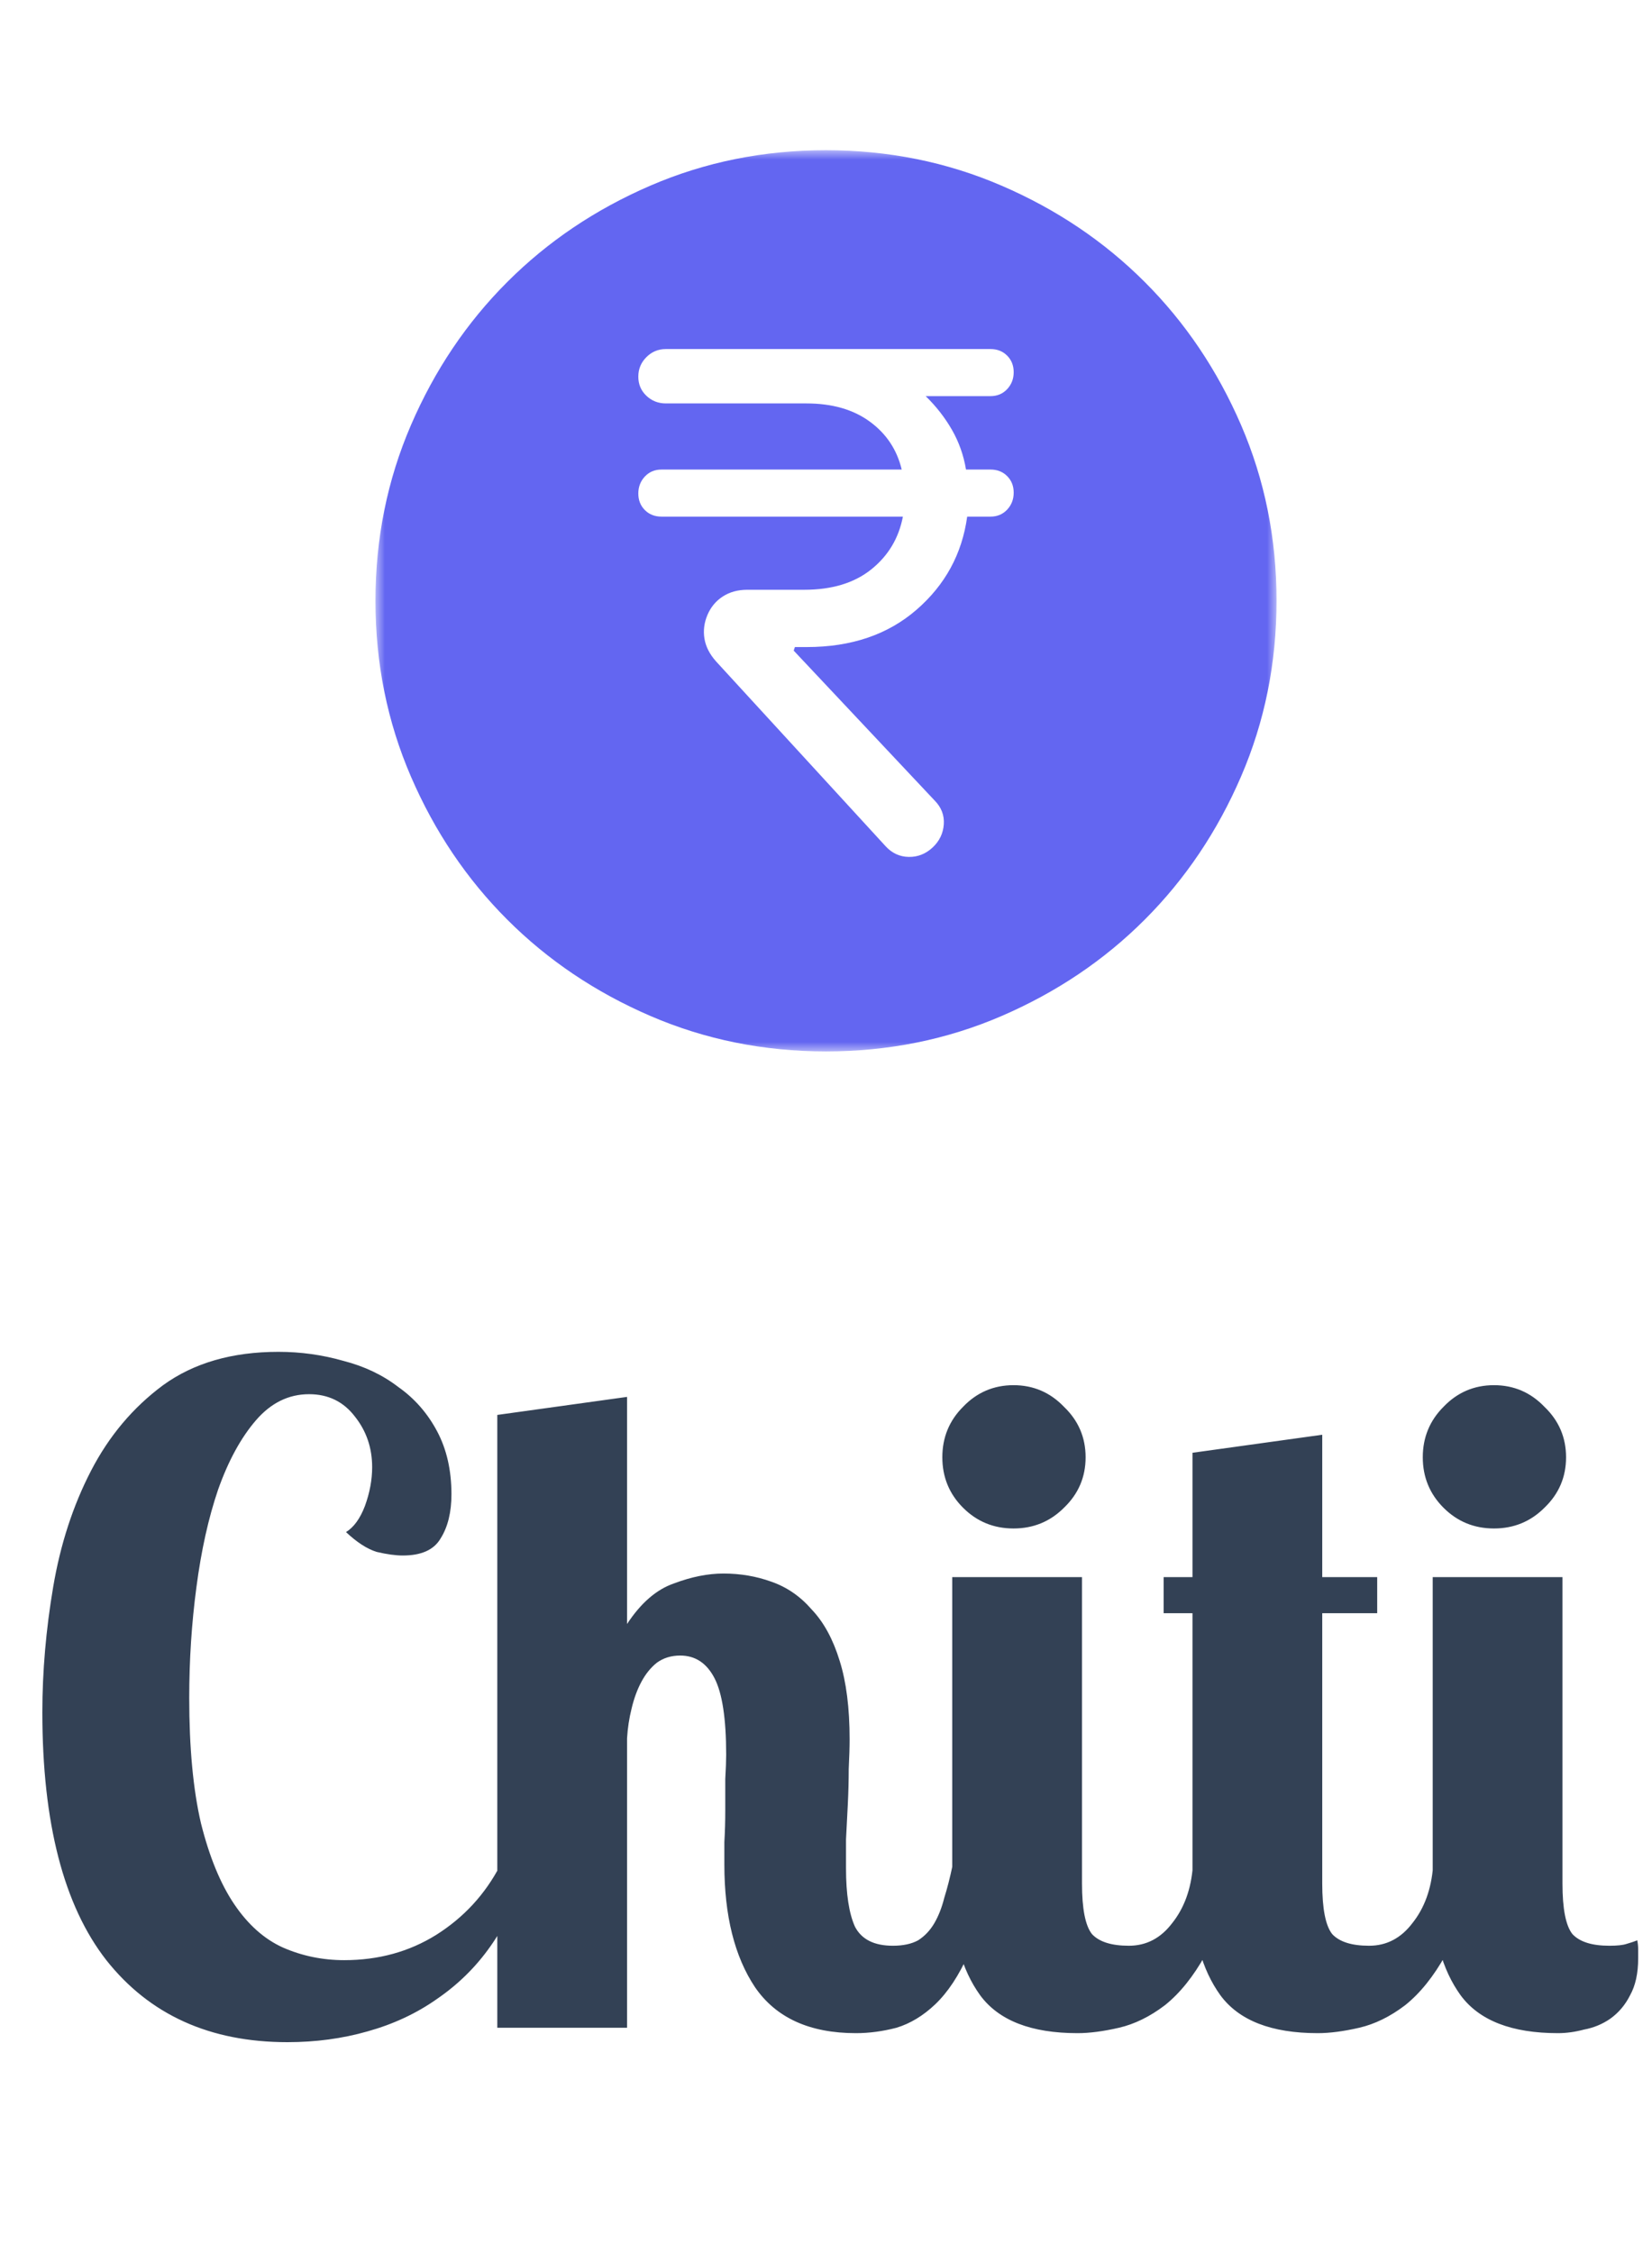 <svg width="88" height="120" viewBox="0 0 88 120" fill="none" xmlns="http://www.w3.org/2000/svg">
<g filter="url(#filter0_dd_57_3527)">
<rect x="20" width="48" height="48" rx="24" fill="white" shape-rendering="crispEdges"/>
<mask id="mask0_57_3527" style="mask-type:alpha" maskUnits="userSpaceOnUse" x="20" y="0" width="48" height="48">
<rect x="20" width="48" height="48" fill="#D9D9D9"/>
</mask>
<g mask="url(#mask0_57_3527)">
<path d="M49.675 37.142C50.041 36.802 50.241 36.389 50.275 35.903C50.308 35.417 50.142 34.991 49.776 34.625L42.28 26.653L42.343 26.463H42.975C45.346 26.463 47.295 25.801 48.822 24.476C50.349 23.152 51.248 21.498 51.521 19.516H52.764C53.122 19.516 53.417 19.392 53.65 19.144C53.882 18.896 53.998 18.595 53.998 18.24C53.998 17.886 53.882 17.592 53.65 17.359C53.417 17.126 53.122 17.009 52.764 17.009H51.458C51.331 16.248 51.082 15.543 50.709 14.893C50.337 14.244 49.87 13.645 49.31 13.098H52.764C53.122 13.098 53.417 12.974 53.65 12.726C53.882 12.478 53.998 12.177 53.998 11.822C53.998 11.468 53.882 11.174 53.65 10.941C53.417 10.708 53.122 10.591 52.764 10.591H35.469C35.064 10.591 34.718 10.735 34.432 11.022C34.145 11.309 34.002 11.656 34.002 12.062C34.002 12.468 34.145 12.807 34.432 13.079C34.718 13.351 35.064 13.487 35.469 13.487H42.955C44.325 13.487 45.451 13.809 46.332 14.454C47.213 15.098 47.78 15.95 48.033 17.009H35.236C34.878 17.009 34.583 17.133 34.35 17.381C34.118 17.629 34.002 17.93 34.002 18.285C34.002 18.639 34.118 18.933 34.35 19.166C34.583 19.399 34.878 19.516 35.236 19.516H48.096C47.876 20.666 47.314 21.602 46.412 22.326C45.51 23.05 44.319 23.412 42.839 23.412H39.808C39.306 23.412 38.872 23.53 38.506 23.767C38.14 24.003 37.867 24.329 37.689 24.743C37.511 25.158 37.456 25.579 37.524 26.006C37.592 26.434 37.799 26.842 38.146 27.23L47.182 37.079C47.522 37.445 47.931 37.632 48.409 37.64C48.886 37.648 49.308 37.482 49.675 37.142ZM44.004 48C40.685 48 37.565 47.37 34.644 46.11C31.723 44.85 29.182 43.141 27.022 40.981C24.861 38.822 23.151 36.282 21.89 33.362C20.63 30.443 20 27.324 20 24.004C20 20.685 20.63 17.565 21.89 14.644C23.149 11.723 24.859 9.182 27.019 7.022C29.178 4.861 31.718 3.151 34.638 1.89C37.557 0.63 40.676 0 43.996 0C47.315 0 50.435 0.63 53.356 1.89C56.277 3.149 58.818 4.859 60.978 7.019C63.139 9.178 64.849 11.718 66.11 14.637C67.37 17.557 68 20.676 68 23.996C68 27.315 67.37 30.435 66.11 33.356C64.85 36.277 63.141 38.818 60.981 40.978C58.822 43.139 56.282 44.849 53.362 46.11C50.443 47.37 47.324 48 44.004 48Z" fill="#6366F1"/>
</g>
</g>
<path d="M27.84 99.84C27.488 101.28 26.912 102.56 26.112 103.68C25.344 104.768 24.4 105.696 23.28 106.464C22.192 107.232 20.96 107.808 19.584 108.192C18.24 108.576 16.816 108.768 15.312 108.768C11.184 108.768 7.968 107.312 5.664 104.4C3.392 101.488 2.256 97.088 2.256 91.2C2.256 89.024 2.448 86.8 2.832 84.528C3.216 82.256 3.888 80.192 4.848 78.336C5.808 76.48 7.088 74.96 8.688 73.776C10.32 72.592 12.368 72 14.832 72C16.016 72 17.168 72.16 18.288 72.48C19.408 72.768 20.384 73.232 21.216 73.872C22.08 74.48 22.768 75.264 23.28 76.224C23.792 77.184 24.048 78.304 24.048 79.584C24.048 80.544 23.856 81.328 23.472 81.936C23.12 82.544 22.448 82.848 21.456 82.848C21.072 82.848 20.608 82.784 20.064 82.656C19.552 82.496 19.008 82.144 18.432 81.6C18.848 81.344 19.184 80.88 19.44 80.208C19.696 79.504 19.824 78.816 19.824 78.144C19.824 77.12 19.52 76.224 18.912 75.456C18.304 74.656 17.488 74.256 16.464 74.256C15.376 74.256 14.432 74.72 13.632 75.648C12.832 76.576 12.16 77.808 11.616 79.344C11.104 80.848 10.72 82.576 10.464 84.528C10.208 86.448 10.08 88.416 10.08 90.432C10.08 93.088 10.288 95.312 10.704 97.104C11.152 98.896 11.744 100.336 12.48 101.424C13.216 102.512 14.08 103.28 15.072 103.728C16.096 104.176 17.184 104.4 18.336 104.4C20.16 104.4 21.792 103.952 23.232 103.056C24.704 102.128 25.84 100.896 26.64 99.36L27.84 99.84ZM38.682 93.456C38.682 91.536 38.474 90.176 38.058 89.376C37.642 88.576 37.034 88.176 36.234 88.176C35.754 88.176 35.338 88.304 34.986 88.56C34.666 88.816 34.394 89.152 34.17 89.568C33.946 89.984 33.77 90.464 33.642 91.008C33.514 91.52 33.434 92.048 33.402 92.592V108H26.49V75.36L33.402 74.4V86.496C34.138 85.376 34.97 84.656 35.898 84.336C36.826 83.984 37.706 83.808 38.538 83.808C39.434 83.808 40.282 83.952 41.082 84.24C41.914 84.528 42.634 85.024 43.242 85.728C43.882 86.4 44.378 87.312 44.73 88.464C45.082 89.584 45.258 90.976 45.258 92.64C45.258 93.056 45.242 93.584 45.21 94.224C45.21 94.832 45.194 95.456 45.162 96.096C45.13 96.736 45.098 97.36 45.066 97.968C45.066 98.576 45.066 99.088 45.066 99.504C45.066 100.88 45.226 101.92 45.546 102.624C45.898 103.296 46.57 103.632 47.562 103.632C48.106 103.632 48.554 103.536 48.906 103.344C49.258 103.12 49.546 102.816 49.77 102.432C49.994 102.048 50.17 101.6 50.298 101.088C50.458 100.576 50.602 100.016 50.73 99.408H52.746C52.49 101.328 52.106 102.88 51.594 104.064C51.082 105.216 50.49 106.112 49.818 106.752C49.178 107.36 48.49 107.776 47.754 108C47.018 108.192 46.298 108.288 45.594 108.288C43.13 108.288 41.338 107.472 40.218 105.84C39.13 104.208 38.586 102.032 38.586 99.312C38.586 99.024 38.586 98.624 38.586 98.112C38.618 97.568 38.634 97.008 38.634 96.432C38.634 95.856 38.634 95.296 38.634 94.752C38.666 94.208 38.682 93.776 38.682 93.456ZM57.637 84V100.32C57.637 101.664 57.813 102.56 58.165 103.008C58.549 103.424 59.205 103.632 60.133 103.632C61.061 103.632 61.829 103.232 62.437 102.432C63.077 101.632 63.445 100.624 63.541 99.408H65.557C65.301 101.36 64.853 102.928 64.213 104.112C63.573 105.264 62.853 106.16 62.053 106.8C61.253 107.408 60.437 107.808 59.605 108C58.773 108.192 58.037 108.288 57.397 108.288C54.933 108.288 53.205 107.616 52.213 106.272C51.221 104.896 50.725 103.088 50.725 100.848V84H57.637ZM50.197 77.616C50.197 76.56 50.565 75.664 51.301 74.928C52.037 74.16 52.933 73.776 53.989 73.776C55.045 73.776 55.941 74.16 56.677 74.928C57.445 75.664 57.829 76.56 57.829 77.616C57.829 78.672 57.445 79.568 56.677 80.304C55.941 81.04 55.045 81.408 53.989 81.408C52.933 81.408 52.037 81.04 51.301 80.304C50.565 79.568 50.197 78.672 50.197 77.616ZM70.434 76.416V84H73.362V85.92H70.434V100.32C70.434 101.664 70.61 102.56 70.962 103.008C71.346 103.424 72.002 103.632 72.93 103.632C73.858 103.632 74.626 103.232 75.234 102.432C75.874 101.632 76.242 100.624 76.338 99.408H78.354C78.098 101.36 77.65 102.928 77.01 104.112C76.37 105.264 75.65 106.16 74.85 106.8C74.05 107.408 73.234 107.808 72.402 108C71.57 108.192 70.834 108.288 70.194 108.288C67.73 108.288 66.002 107.616 65.01 106.272C64.018 104.896 63.522 103.088 63.522 100.848V85.92H61.986V84H63.522V77.376L70.434 76.416ZM75.79 77.616C75.79 76.56 76.159 75.664 76.894 74.928C77.63 74.16 78.526 73.776 79.582 73.776C80.638 73.776 81.534 74.16 82.27 74.928C83.038 75.664 83.422 76.56 83.422 77.616C83.422 78.672 83.038 79.568 82.27 80.304C81.534 81.04 80.638 81.408 79.582 81.408C78.526 81.408 77.63 81.04 76.894 80.304C76.159 79.568 75.79 78.672 75.79 77.616ZM83.231 84V100.32C83.231 101.664 83.406 102.56 83.758 103.008C84.142 103.424 84.799 103.632 85.727 103.632C86.142 103.632 86.447 103.6 86.638 103.536C86.862 103.472 87.055 103.408 87.215 103.344C87.246 103.504 87.263 103.664 87.263 103.824C87.263 103.984 87.263 104.144 87.263 104.304C87.263 105.104 87.118 105.76 86.831 106.272C86.575 106.784 86.222 107.2 85.775 107.52C85.359 107.808 84.894 108 84.382 108.096C83.903 108.224 83.439 108.288 82.99 108.288C80.526 108.288 78.799 107.616 77.806 106.272C76.814 104.896 76.319 103.088 76.319 100.848V84H83.231Z" fill="#334155"/>
<defs>
<filter id="filter0_dd_57_3527" x="17" y="0" width="54" height="55" filterUnits="userSpaceOnUse" color-interpolation-filters="sRGB">
<feFlood flood-opacity="0" result="BackgroundImageFix"/>
<feColorMatrix in="SourceAlpha" type="matrix" values="0 0 0 0 0 0 0 0 0 0 0 0 0 0 0 0 0 0 127 0" result="hardAlpha"/>
<feMorphology radius="1" operator="erode" in="SourceAlpha" result="effect1_dropShadow_57_3527"/>
<feOffset dy="4"/>
<feGaussianBlur stdDeviation="2"/>
<feComposite in2="hardAlpha" operator="out"/>
<feColorMatrix type="matrix" values="0 0 0 0 0.047 0 0 0 0 0.047 0 0 0 0 0.051 0 0 0 0.05 0"/>
<feBlend mode="normal" in2="BackgroundImageFix" result="effect1_dropShadow_57_3527"/>
<feColorMatrix in="SourceAlpha" type="matrix" values="0 0 0 0 0 0 0 0 0 0 0 0 0 0 0 0 0 0 127 0" result="hardAlpha"/>
<feMorphology radius="1" operator="erode" in="SourceAlpha" result="effect2_dropShadow_57_3527"/>
<feOffset dy="4"/>
<feGaussianBlur stdDeviation="2"/>
<feComposite in2="hardAlpha" operator="out"/>
<feColorMatrix type="matrix" values="0 0 0 0 0.047 0 0 0 0 0.047 0 0 0 0 0.051 0 0 0 0.1 0"/>
<feBlend mode="normal" in2="effect1_dropShadow_57_3527" result="effect2_dropShadow_57_3527"/>
<feBlend mode="normal" in="SourceGraphic" in2="effect2_dropShadow_57_3527" result="shape"/>
</filter>
</defs>
</svg>
